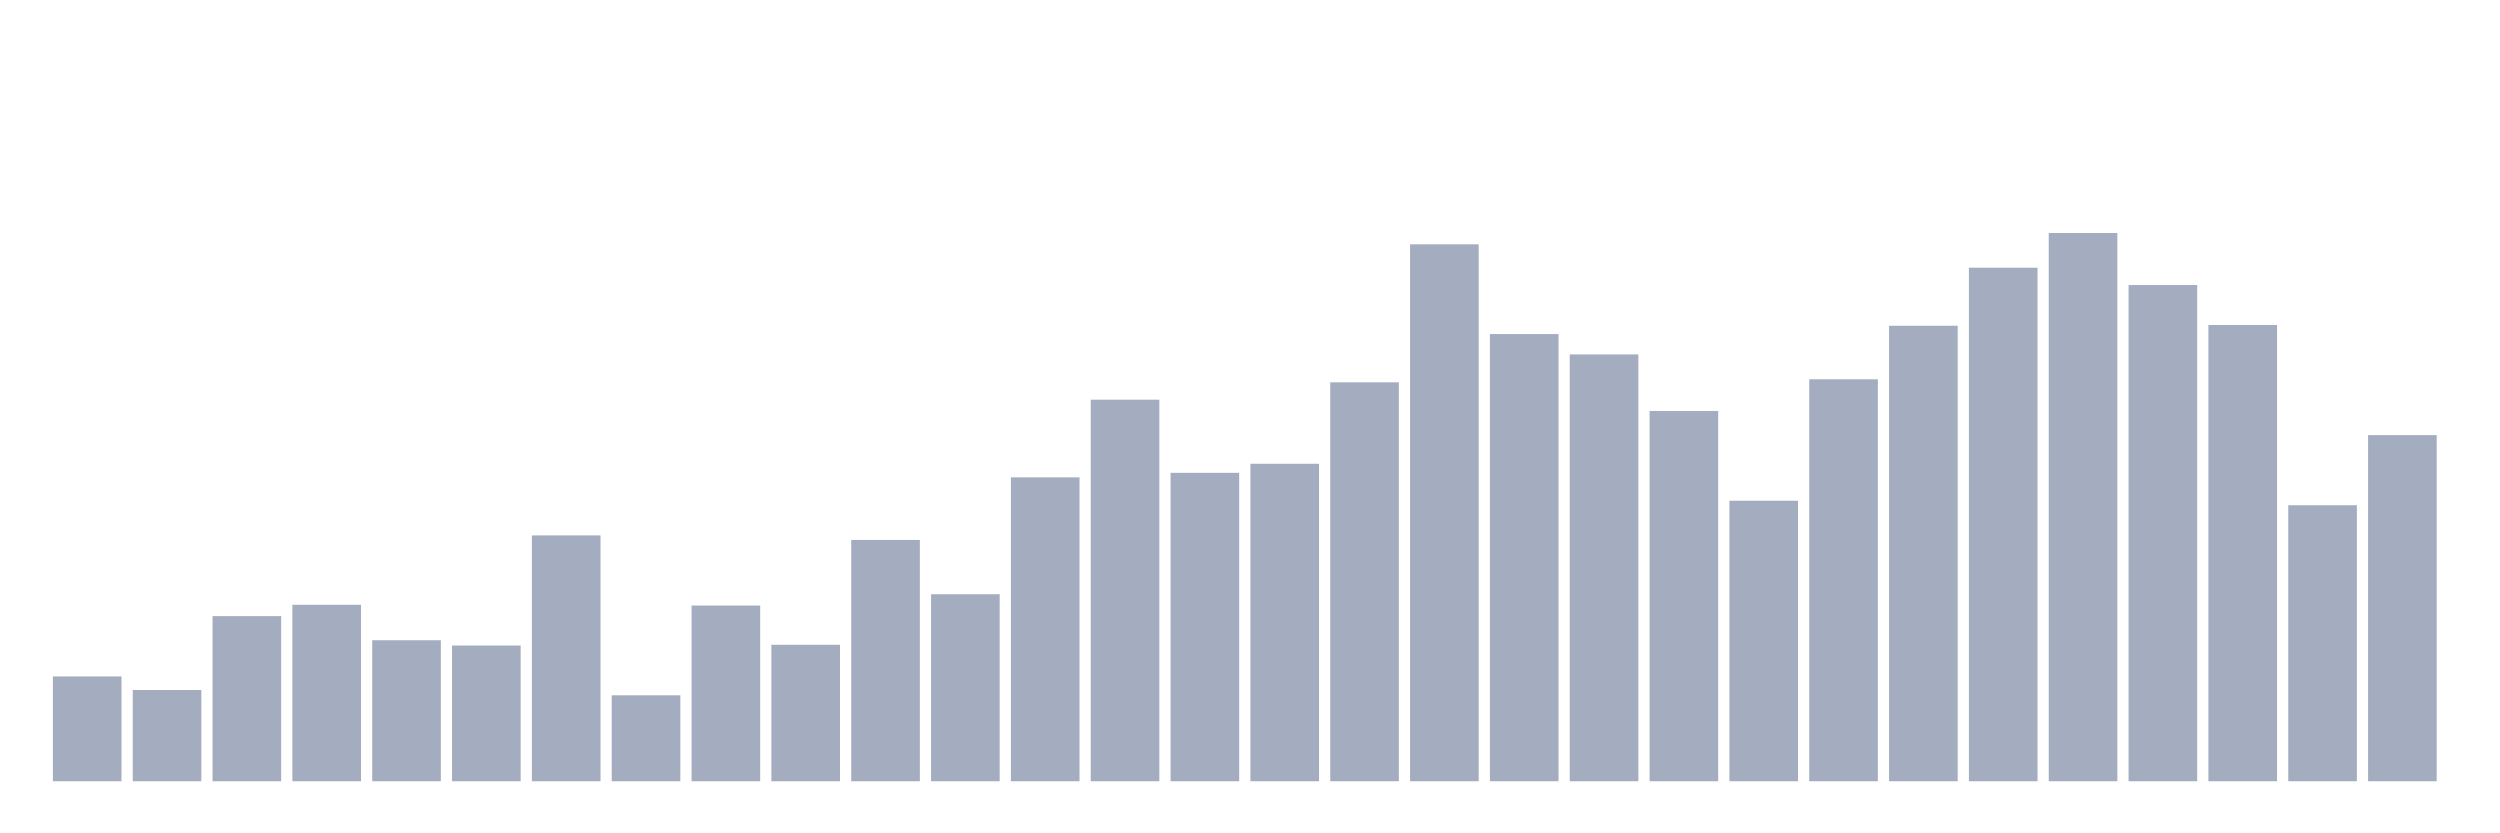<svg xmlns="http://www.w3.org/2000/svg" viewBox="0 0 480 160"><g transform="translate(10,10)"><rect class="bar" x="0.153" width="13.175" y="119.874" height="20.126" fill="rgb(164,173,192)"></rect><rect class="bar" x="15.482" width="13.175" y="122.48" height="17.52" fill="rgb(164,173,192)"></rect><rect class="bar" x="30.81" width="13.175" y="108.291" height="31.709" fill="rgb(164,173,192)"></rect><rect class="bar" x="46.138" width="13.175" y="106.119" height="33.881" fill="rgb(164,173,192)"></rect><rect class="bar" x="61.466" width="13.175" y="112.924" height="27.076" fill="rgb(164,173,192)"></rect><rect class="bar" x="76.794" width="13.175" y="113.938" height="26.062" fill="rgb(164,173,192)"></rect><rect class="bar" x="92.123" width="13.175" y="92.798" height="47.202" fill="rgb(164,173,192)"></rect><rect class="bar" x="107.451" width="13.175" y="123.494" height="16.506" fill="rgb(164,173,192)"></rect><rect class="bar" x="122.779" width="13.175" y="106.264" height="33.736" fill="rgb(164,173,192)"></rect><rect class="bar" x="138.107" width="13.175" y="113.793" height="26.207" fill="rgb(164,173,192)"></rect><rect class="bar" x="153.436" width="13.175" y="93.667" height="46.333" fill="rgb(164,173,192)"></rect><rect class="bar" x="168.764" width="13.175" y="104.092" height="35.908" fill="rgb(164,173,192)"></rect><rect class="bar" x="184.092" width="13.175" y="81.649" height="58.351" fill="rgb(164,173,192)"></rect><rect class="bar" x="199.42" width="13.175" y="66.736" height="73.264" fill="rgb(164,173,192)"></rect><rect class="bar" x="214.748" width="13.175" y="80.78" height="59.22" fill="rgb(164,173,192)"></rect><rect class="bar" x="230.077" width="13.175" y="79.043" height="60.957" fill="rgb(164,173,192)"></rect><rect class="bar" x="245.405" width="13.175" y="63.405" height="76.595" fill="rgb(164,173,192)"></rect><rect class="bar" x="260.733" width="13.175" y="36.909" height="103.091" fill="rgb(164,173,192)"></rect><rect class="bar" x="276.061" width="13.175" y="54.139" height="85.861" fill="rgb(164,173,192)"></rect><rect class="bar" x="291.39" width="13.175" y="58.048" height="81.952" fill="rgb(164,173,192)"></rect><rect class="bar" x="306.718" width="13.175" y="68.908" height="71.092" fill="rgb(164,173,192)"></rect><rect class="bar" x="322.046" width="13.175" y="86.138" height="53.862" fill="rgb(164,173,192)"></rect><rect class="bar" x="337.374" width="13.175" y="62.826" height="77.174" fill="rgb(164,173,192)"></rect><rect class="bar" x="352.702" width="13.175" y="52.546" height="87.454" fill="rgb(164,173,192)"></rect><rect class="bar" x="368.031" width="13.175" y="41.397" height="98.603" fill="rgb(164,173,192)"></rect><rect class="bar" x="383.359" width="13.175" y="34.737" height="105.263" fill="rgb(164,173,192)"></rect><rect class="bar" x="398.687" width="13.175" y="44.727" height="95.273" fill="rgb(164,173,192)"></rect><rect class="bar" x="414.015" width="13.175" y="52.401" height="87.599" fill="rgb(164,173,192)"></rect><rect class="bar" x="429.344" width="13.175" y="87.006" height="52.994" fill="rgb(164,173,192)"></rect><rect class="bar" x="444.672" width="13.175" y="73.541" height="66.459" fill="rgb(164,173,192)"></rect></g></svg>